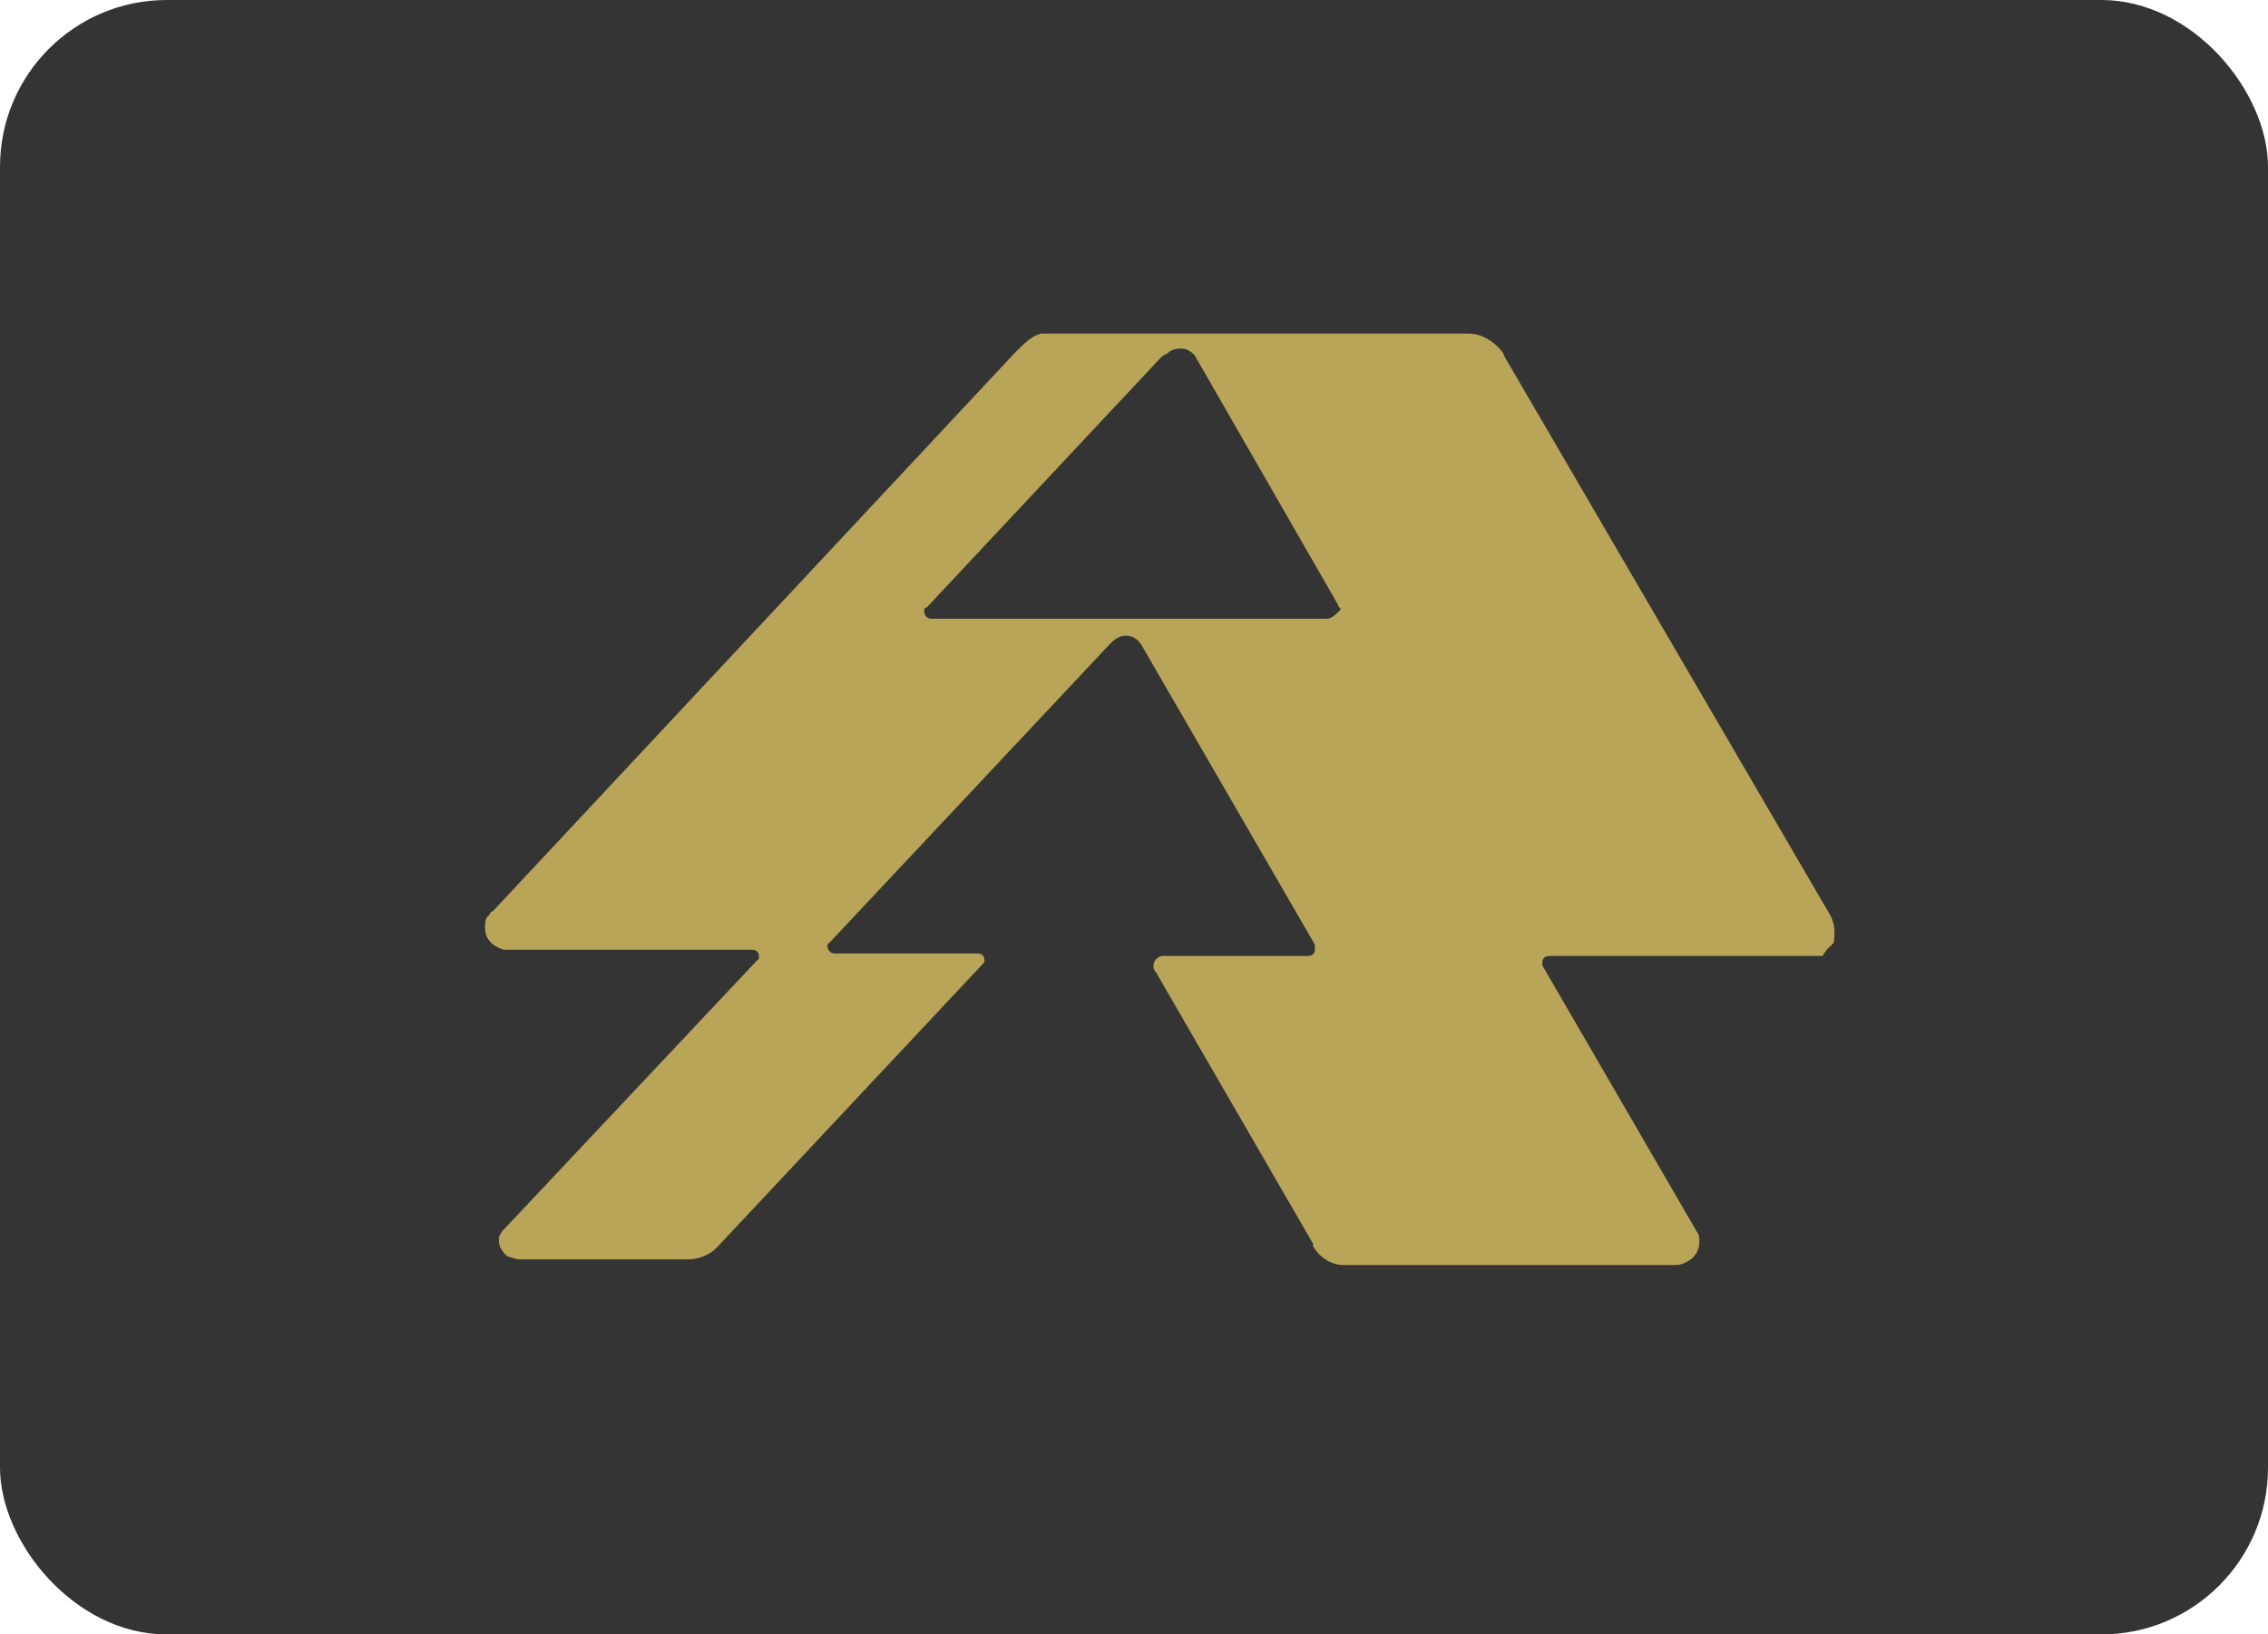 <svg width="68" height="49" viewBox="0 0 68 49" fill="none" xmlns="http://www.w3.org/2000/svg">
<rect width="68" height="49" rx="5" fill="#343434"/>
<g clip-path="url(#clip0_62_3)">
<path d="M54.887 27.458L45.112 10.695L45.056 10.564C44.773 10.207 44.415 10 44.001 10H31.213C30.93 10.075 30.723 10.282 30.44 10.564L14.77 27.326C14.77 27.326 14.695 27.326 14.695 27.401L14.62 27.477C14.544 27.552 14.544 27.683 14.544 27.834C14.544 28.191 14.827 28.397 15.109 28.473H22.549C22.681 28.473 22.756 28.548 22.756 28.679C22.756 28.754 22.756 28.754 22.681 28.811L15.166 36.797L15.091 36.873C15.015 36.948 15.015 37.004 14.959 37.079V37.211C14.959 37.342 15.034 37.493 15.166 37.624C15.241 37.699 15.373 37.699 15.524 37.756H20.647C20.929 37.756 21.287 37.624 21.494 37.399L29.442 28.924C29.517 28.848 29.517 28.848 29.517 28.792C29.517 28.66 29.442 28.585 29.31 28.585H25.016C24.884 28.585 24.809 28.454 24.809 28.378C24.809 28.303 24.809 28.303 24.884 28.247L33.247 19.34L33.322 19.264C33.454 19.133 33.605 19.058 33.736 19.058C33.944 19.058 34.094 19.133 34.226 19.34L38.935 27.477L39.424 28.322V28.454C39.424 28.585 39.349 28.66 39.217 28.66H34.866C34.734 28.66 34.584 28.792 34.584 28.942C34.584 29.017 34.584 29.074 34.659 29.149L39.368 37.286V37.361C39.575 37.718 39.933 37.925 40.272 37.925H50.178C50.31 37.925 50.386 37.925 50.536 37.85C50.819 37.718 50.951 37.493 50.951 37.211C50.951 37.136 50.951 37.004 50.875 36.929L50.8 36.797L46.242 28.942V28.867C46.242 28.736 46.318 28.66 46.449 28.66H54.605C54.605 28.66 54.68 28.66 54.68 28.585L54.755 28.51C54.755 28.51 54.755 28.435 54.831 28.435C54.831 28.435 54.831 28.36 54.906 28.36C54.906 28.36 54.906 28.285 54.981 28.285V28.228C55.019 27.946 55.019 27.74 54.887 27.458ZM39.782 18.55H27.917C27.785 18.55 27.709 18.419 27.709 18.344C27.709 18.268 27.709 18.212 27.785 18.212L34.81 10.714C34.885 10.639 34.942 10.639 35.017 10.583C35.092 10.507 35.224 10.451 35.375 10.451H35.45C35.582 10.451 35.808 10.583 35.865 10.733L40.121 18.137C40.121 18.212 40.196 18.212 40.196 18.268C40.065 18.419 39.914 18.55 39.782 18.55ZM-12.916 13.928H-26.062L-30.488 37.756H-16.08L-15.383 33.697H-23.256L-22.069 27.326H-15.684L-14.912 23.267H-21.278L-20.299 18.005H-13.688L-12.916 13.928ZM-0.485 13.928H-8.848L-13.349 37.756H-5.194C2.679 37.756 9.422 32.494 9.422 23.944C9.422 17.987 5.975 13.928 -0.485 13.928ZM-4.346 33.697H-6.041L-3.084 17.987H-1.333C1.266 17.987 2.811 20.937 2.811 24.019C2.754 30.333 -1.333 33.697 -4.346 33.697ZM-62.092 33.697C-64.691 33.697 -66.235 30.746 -66.235 27.664C-66.235 21.35 -62.092 17.987 -59.135 17.987H-51.055L-50.282 13.928H-58.287C-66.16 13.928 -72.902 19.189 -72.902 27.74C-72.902 33.621 -69.456 37.756 -62.995 37.756H-54.633L-53.861 33.697H-62.092ZM-36.176 27.176C-33.934 26.048 -31.109 24.169 -31.109 20.016C-31.109 17.498 -32.804 13.984 -37.852 13.984H-47.476L-51.978 37.831H-45.517L-43.822 28.792H-41.995L-39.528 37.831H-32.428L-36.176 27.176ZM-41.092 24.658H-43.05L-41.713 17.93H-40.018C-38.605 17.93 -37.494 19.34 -37.494 20.73C-37.513 22.966 -39.34 24.658 -41.092 24.658Z" fill="#B9A557"/>
</g>
<defs>
<clipPath id="clip0_62_3">
<rect width="42" height="28" fill="white" transform="translate(13 10)"/>
</clipPath>
</defs>
</svg>
